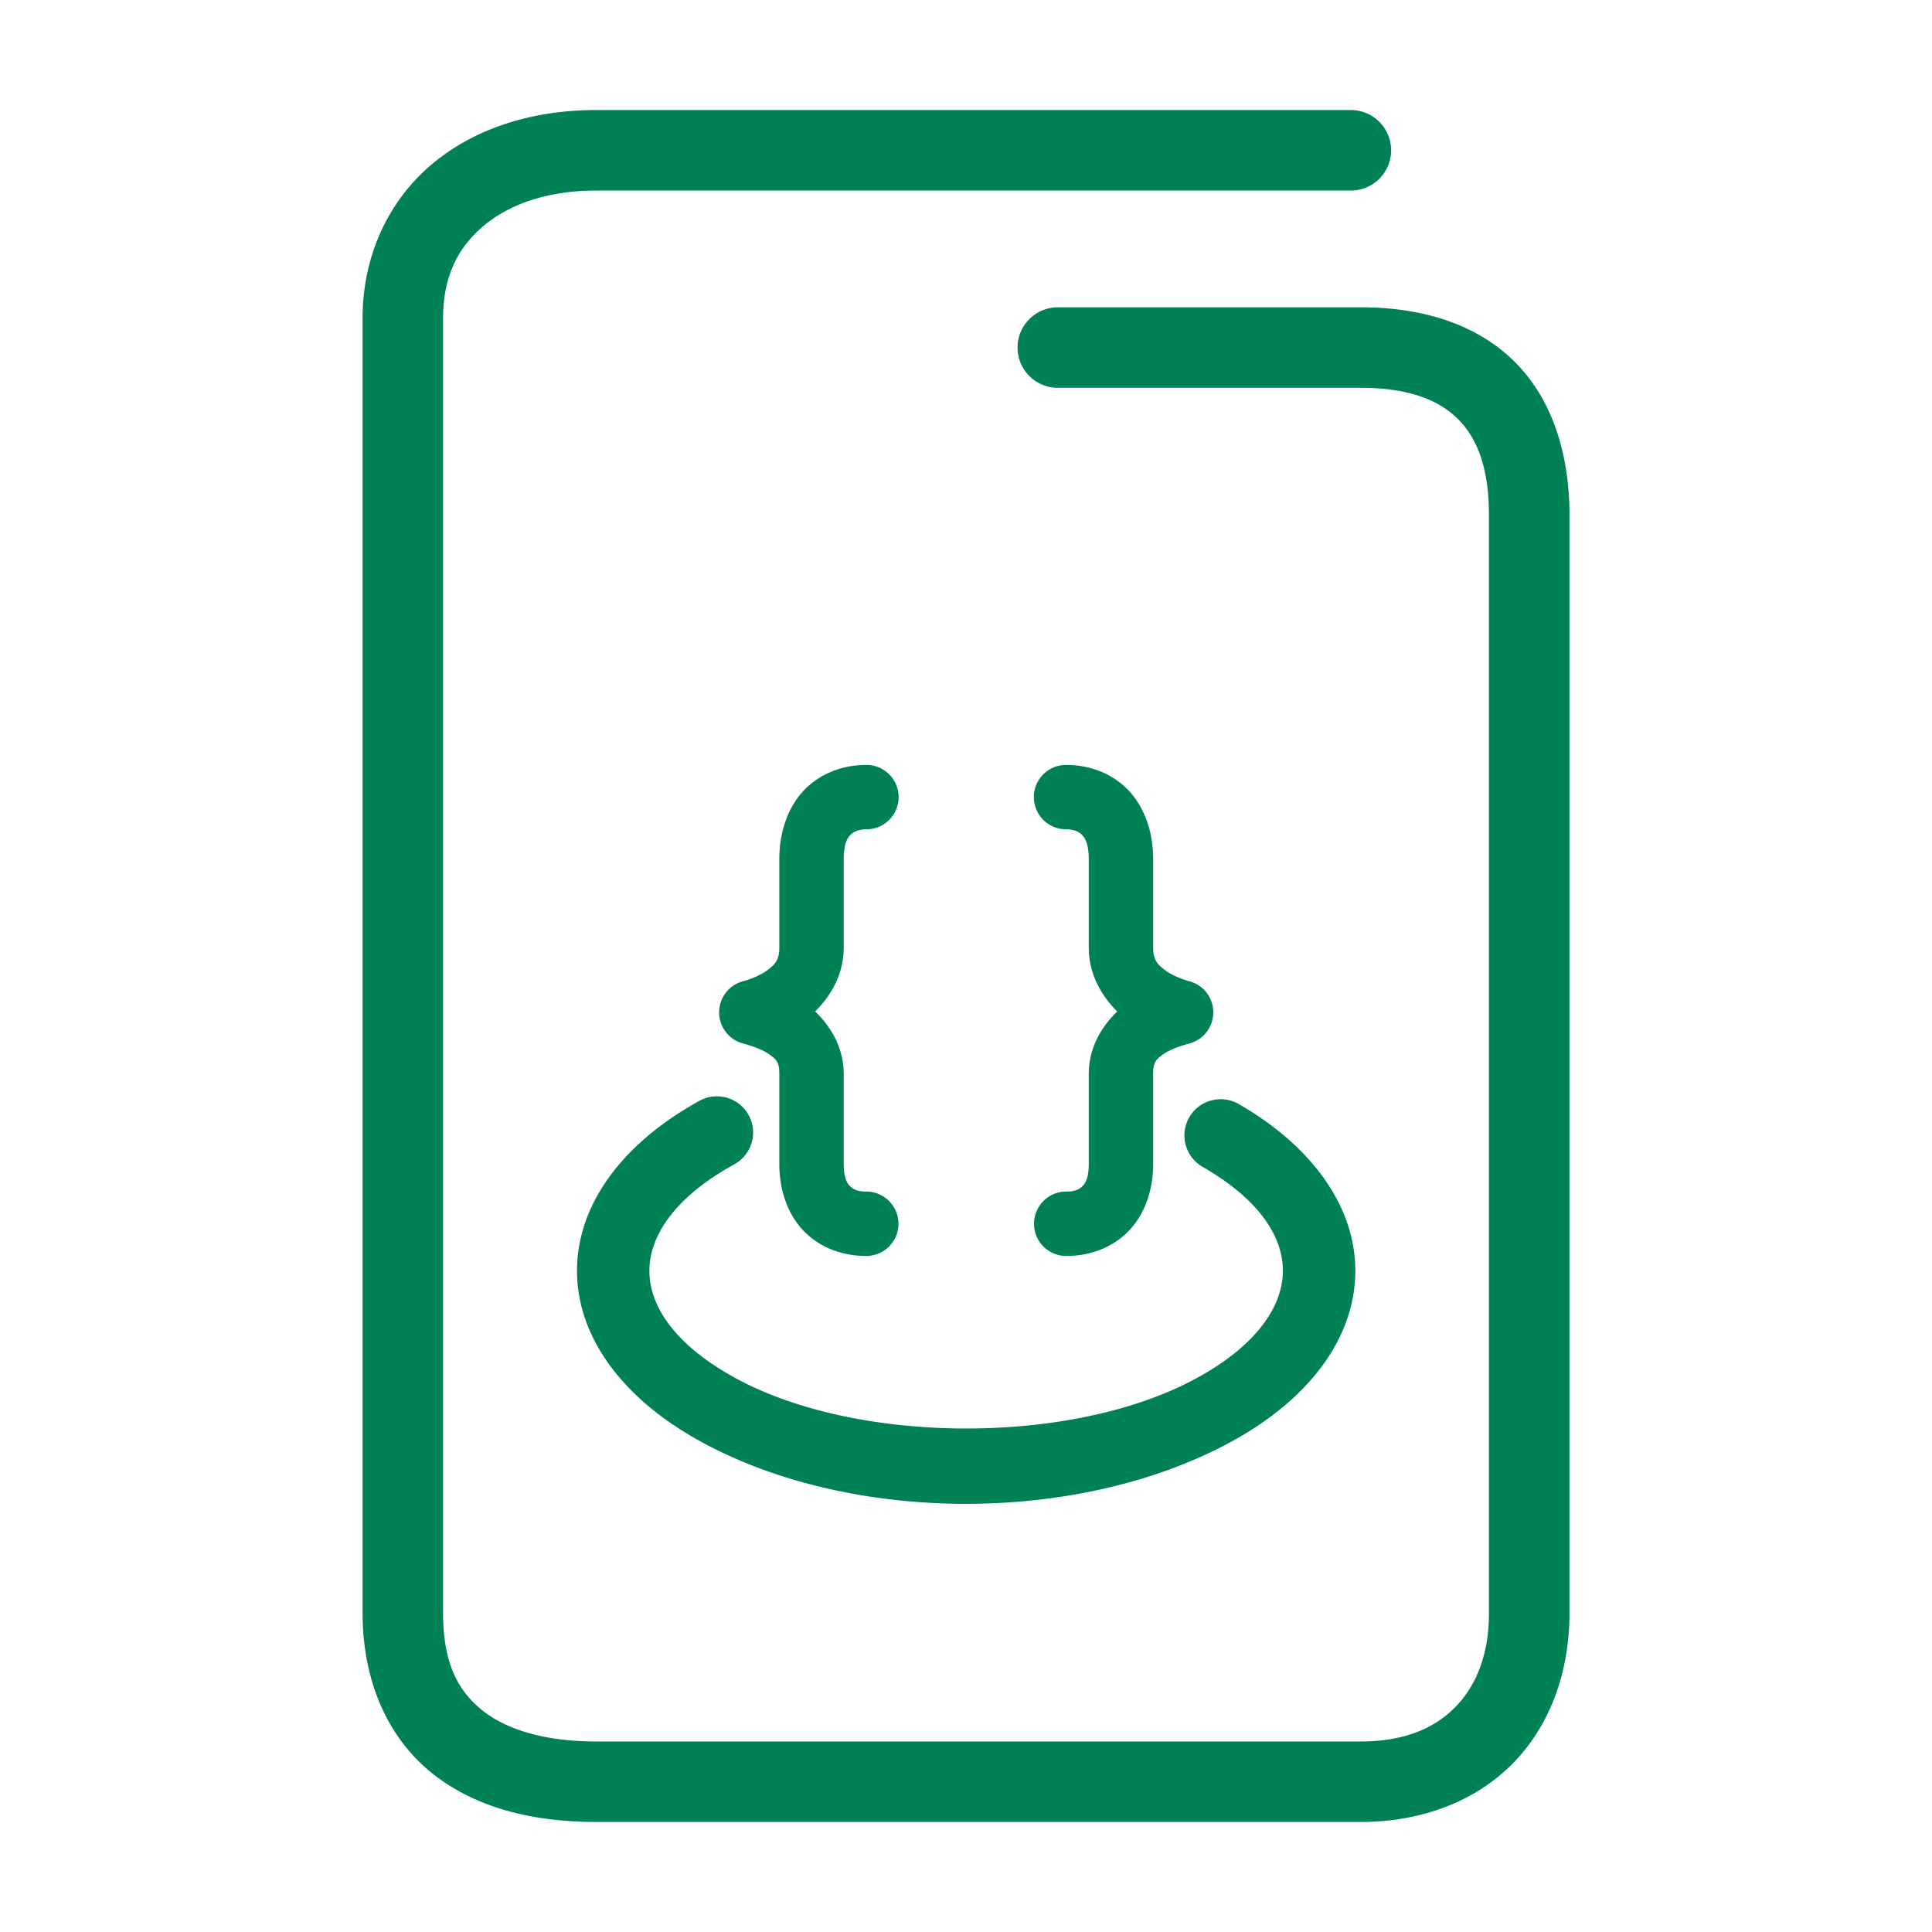 <svg xmlns="http://www.w3.org/2000/svg" width="48" height="48">
	<path d="m 14.809,2.734 c -1.586,0 -3.026,0.455 -4.092,1.357 C 9.651,4.994 9.008,6.357 9.008,7.904 V 40.074 c 0,1.681 0.62,3.086 1.707,3.965 1.087,0.879 2.523,1.227 4.094,1.227 h 18.996 c 1.547,0 2.893,-0.534 3.811,-1.486 0.918,-0.952 1.377,-2.274 1.377,-3.705 V 12.805 c 0,-1.577 -0.451,-2.931 -1.396,-3.85 -0.946,-0.919 -2.285,-1.32 -3.791,-1.32 h -7.525 a 1,1 0 0 0 -1,1 1,1 0 0 0 1,1 h 7.525 c 1.162,0 1.915,0.288 2.396,0.756 0.482,0.468 0.791,1.2 0.791,2.414 v 27.27 c 0,1.013 -0.306,1.786 -0.818,2.318 -0.513,0.532 -1.261,0.873 -2.369,0.873 H 14.809 c -1.271,0 -2.233,-0.293 -2.836,-0.781 -0.603,-0.488 -0.965,-1.177 -0.965,-2.41 V 7.904 c 0,-1.027 0.364,-1.748 1,-2.287 0.636,-0.539 1.596,-0.883 2.801,-0.883 H 33.562 a 1,1 0 0 0 1,-1 1,1 0 0 0 -1,-1 z m 6.715,16.27 c -0.49,0 -1.039,0.15 -1.471,0.553 -0.432,0.403 -0.682,1.031 -0.691,1.754 a 0.8,0.8 0 0 0 0,0.01 v 2.213 c 0,0.308 -0.097,0.414 -0.279,0.557 -0.183,0.143 -0.463,0.246 -0.619,0.287 a 0.8,0.8 0 0 0 -0.004,1.547 c 0.21,0.056 0.485,0.149 0.656,0.273 0.171,0.125 0.25,0.188 0.246,0.5 a 0.8,0.8 0 0 0 0,0.008 v 2.209 c 0,0.679 0.222,1.293 0.643,1.705 0.42,0.412 0.984,0.586 1.518,0.584 a 0.8,0.8 0 0 0 0.799,-0.803 0.8,0.8 0 0 0 -0.803,-0.797 c -0.202,6.7e-4 -0.317,-0.053 -0.393,-0.127 -0.076,-0.074 -0.164,-0.204 -0.164,-0.562 v -2.199 c 0.008,-0.689 -0.328,-1.219 -0.709,-1.586 0.376,-0.375 0.709,-0.903 0.709,-1.596 v -2.203 c 0.005,-0.399 0.103,-0.529 0.184,-0.604 0.08,-0.075 0.206,-0.123 0.379,-0.123 a 0.8,0.8 0 0 0 0.801,-0.799 0.8,0.8 0 0 0 -0.801,-0.801 z m 4.961,0 a 0.8,0.8 0 0 0 -0.799,0.801 0.8,0.8 0 0 0 0.799,0.799 c 0.173,0 0.301,0.048 0.381,0.123 0.08,0.075 0.179,0.205 0.184,0.604 v 2.203 c 0,0.692 0.332,1.22 0.707,1.596 -0.381,0.367 -0.715,0.897 -0.707,1.586 v 2.199 c 0,0.358 -0.088,0.488 -0.164,0.562 -0.076,0.074 -0.191,0.128 -0.393,0.127 a 0.8,0.8 0 0 0 -0.803,0.797 0.8,0.8 0 0 0 0.797,0.803 c 0.533,0.002 1.097,-0.172 1.518,-0.584 0.42,-0.412 0.645,-1.026 0.645,-1.705 v -2.209 a 0.8,0.8 0 0 0 0,-0.008 c -0.004,-0.312 0.073,-0.375 0.244,-0.5 0.171,-0.125 0.446,-0.218 0.656,-0.273 a 0.8,0.8 0 0 0 -0.004,-1.547 c -0.156,-0.041 -0.435,-0.144 -0.617,-0.287 -0.183,-0.143 -0.279,-0.248 -0.279,-0.557 v -2.213 a 0.8,0.8 0 0 0 0,-0.01 c -0.009,-0.723 -0.261,-1.351 -0.693,-1.754 -0.432,-0.403 -0.981,-0.553 -1.471,-0.553 z m -8.67,8.234 a 0.9,0.9 0 0 0 -0.438,0.111 c -1.887,1.041 -3.028,2.546 -3.041,4.195 -0.013,1.649 1.108,3.167 2.98,4.219 3.745,2.104 9.418,2.133 13.23,0.08 1.906,-1.026 3.075,-2.513 3.125,-4.162 0.05,-1.649 -1.044,-3.185 -2.896,-4.252 a 0.9,0.9 0 0 0 -1.229,0.332 0.9,0.9 0 0 0 0.332,1.229 c 1.489,0.857 2.019,1.811 1.994,2.637 -0.025,0.825 -0.63,1.798 -2.18,2.633 -3.1,1.669 -8.472,1.634 -11.496,-0.064 -1.512,-0.849 -2.069,-1.811 -2.062,-2.637 0.006,-0.825 0.584,-1.79 2.111,-2.633 a 0.9,0.9 0 0 0 0.354,-1.223 0.9,0.9 0 0 0 -0.785,-0.465 z" fill="#008055"/>
</svg>
